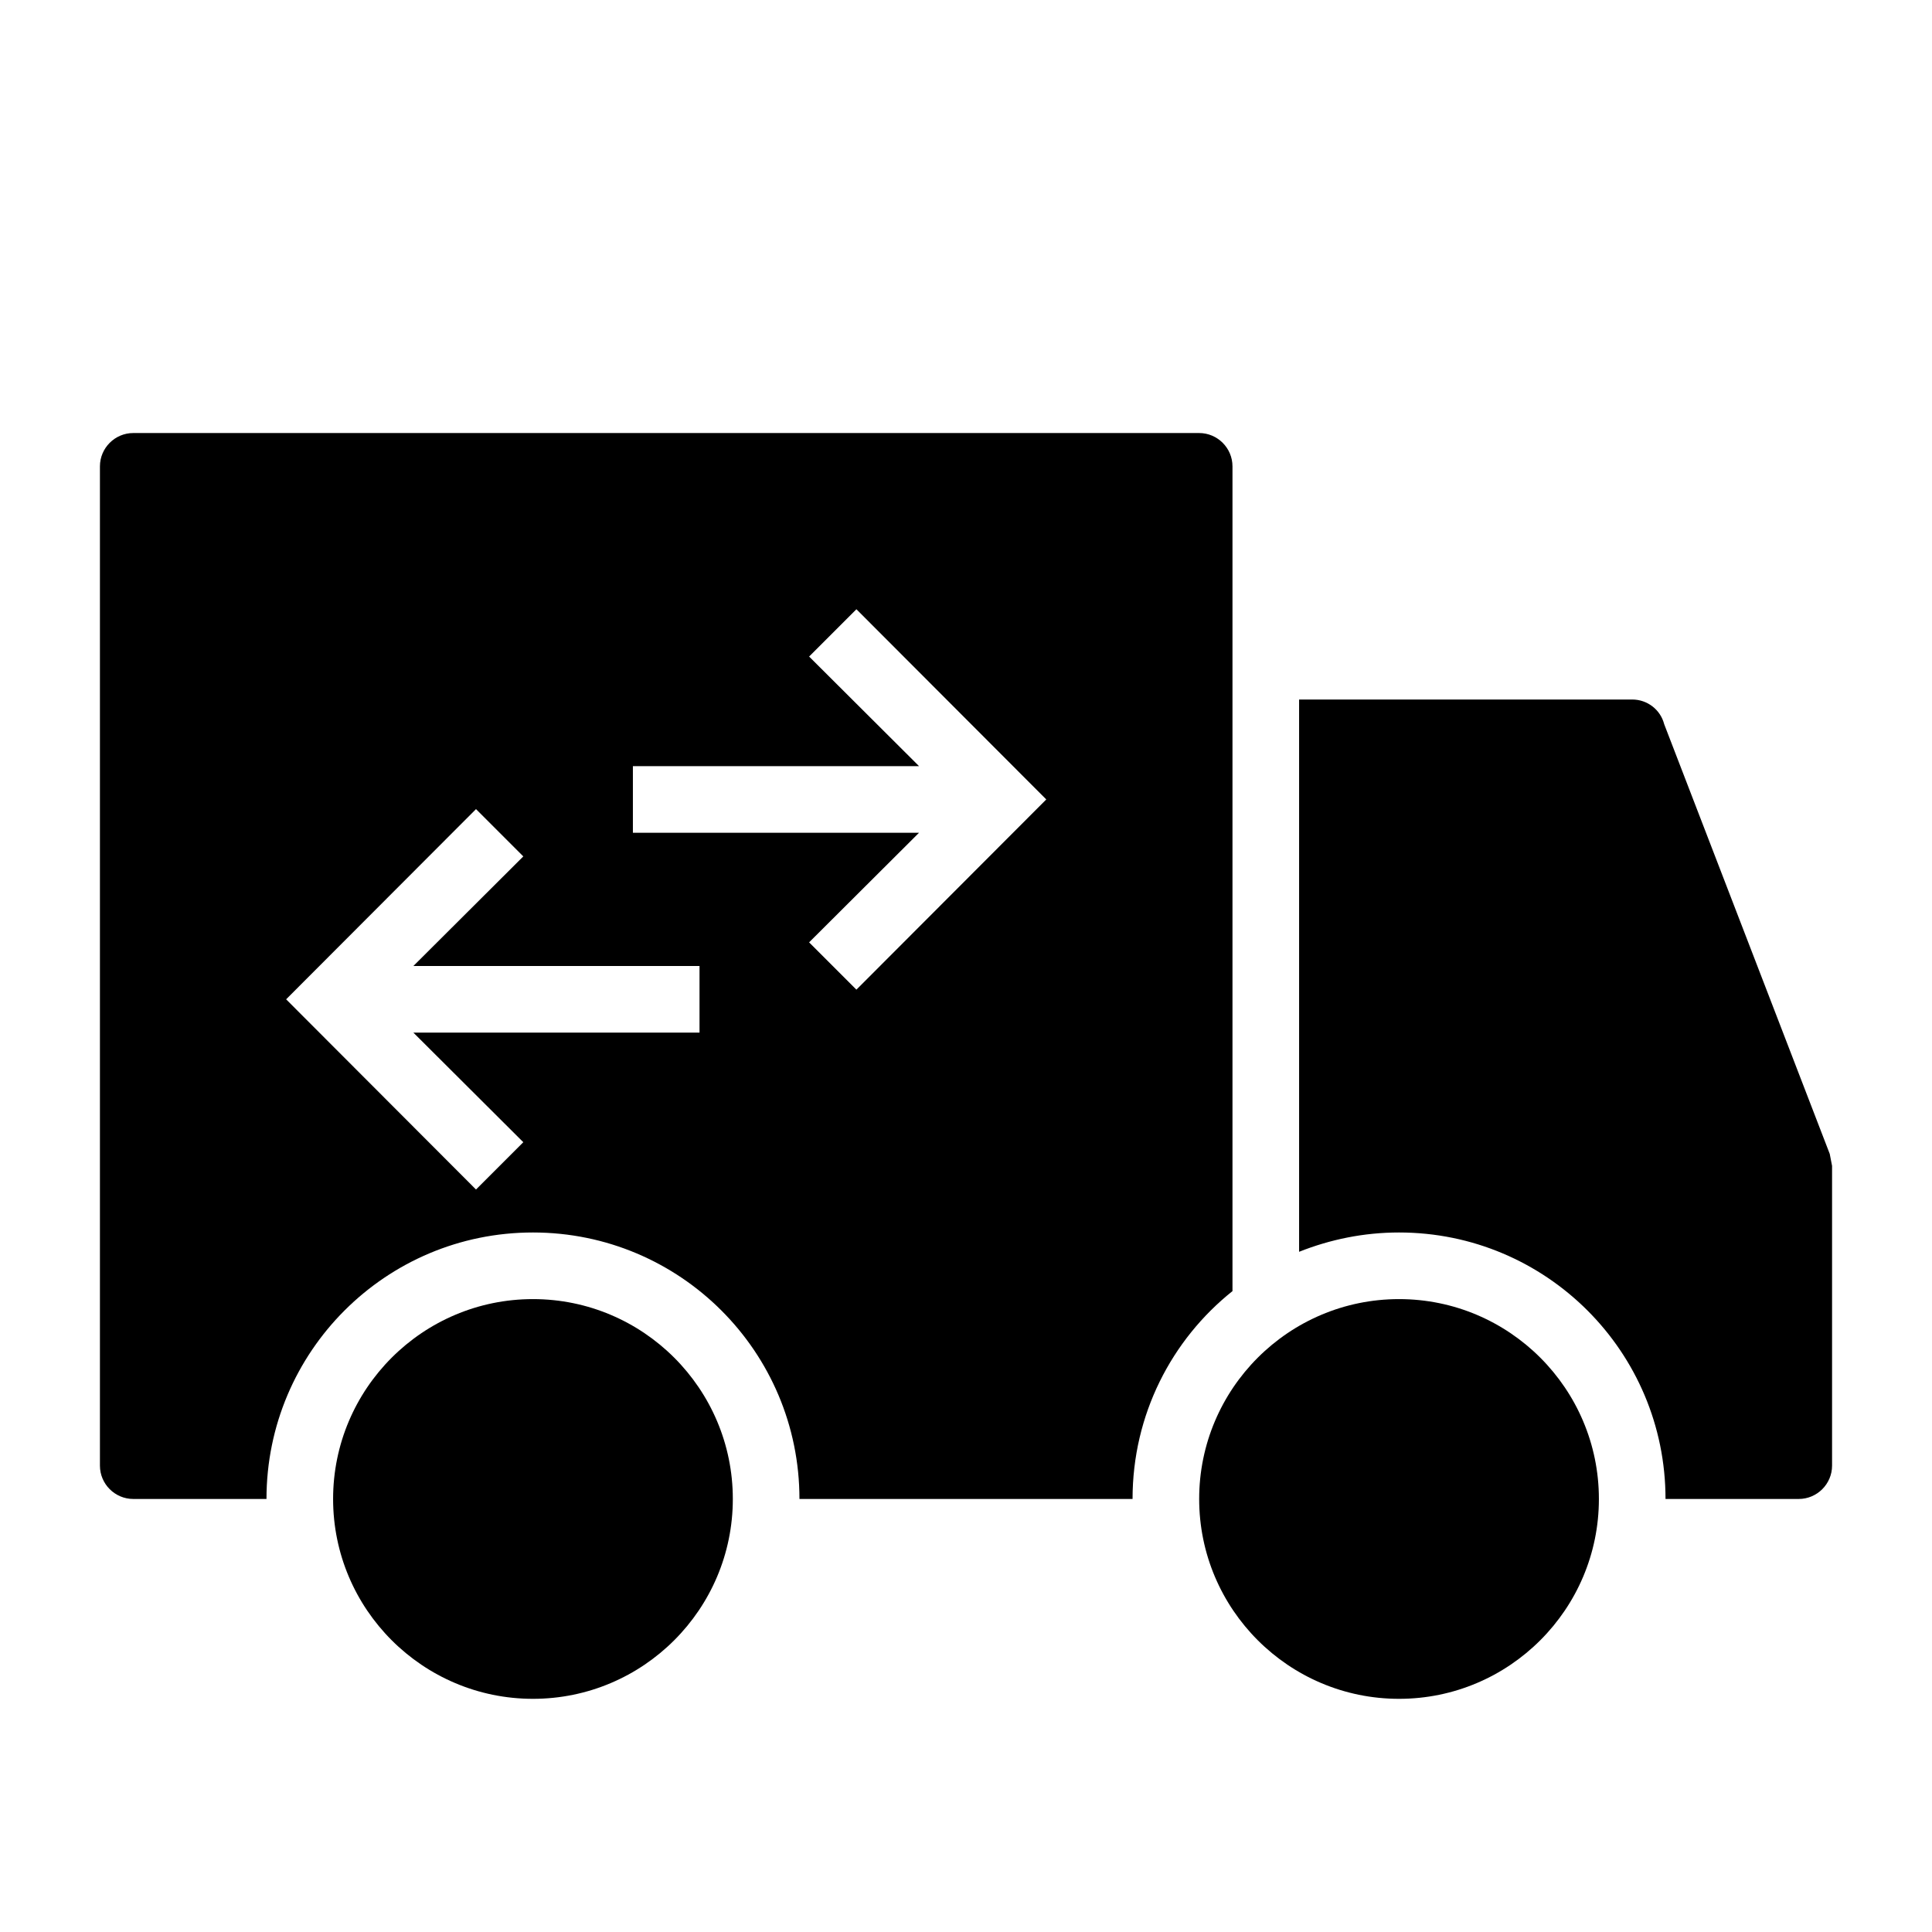 <?xml version="1.0" encoding="UTF-8"?>
<!DOCTYPE svg PUBLIC "-//W3C//DTD SVG 1.1//EN" "http://www.w3.org/Graphics/SVG/1.1/DTD/svg11.dtd">
<svg xmlns="http://www.w3.org/2000/svg" xml:space="preserve" width="580px" height="580px" shape-rendering="geometricPrecision" text-rendering="geometricPrecision" image-rendering="optimizeQuality" fill-rule="nonzero" clip-rule="nonzero" viewBox="0 0 5800 5800" xmlns:xlink="http://www.w3.org/1999/xlink">
	<title>moving_truck icon</title>
	<desc>moving_truck icon from the IconExperience.com I-Collection. Copyright by INCORS GmbH (www.incors.com).</desc>
		<path id="curve29"  d="M3900 2100l1000 0c46,0 85,31 96,74l497 1290c1,4 7,36 7,36l0 900c0,55 -45,100 -100,100l-400 0c0,-442 -358,-800 -800,-800 -106,0 -207,21 -300,58l0 -1658zm-200 1776c-183,146 -300,371 -300,624l-1000 0c0,-442 -358,-800 -800,-800 -442,0 -800,358 -800,800l-400 0c-55,0 -100,-45 -100,-100l0 -3000c0,-55 45,-100 100,-100l3200 0c55,0 100,45 100,100l0 2476zm-1800 -1576l0 200 859 0 -330 329 142 142 570 -571 -570 -571 -142 142 330 329 -859 0zm200 800l0 -200 -859 0 330 -329 -142 -142 -570 571 570 571 142 -142 -330 -329 859 0z"/>
	<path id="curve28"  d="M4200 3900c331,0 600,269 600,600 0,331 -269,600 -600,600 -331,0 -600,-269 -600,-600 0,-331 269,-600 600,-600zm-2600 0c331,0 600,269 600,600 0,331 -269,600 -600,600 -331,0 -600,-269 -600,-600 0,-331 269,-600 600,-600z"/>
</svg>